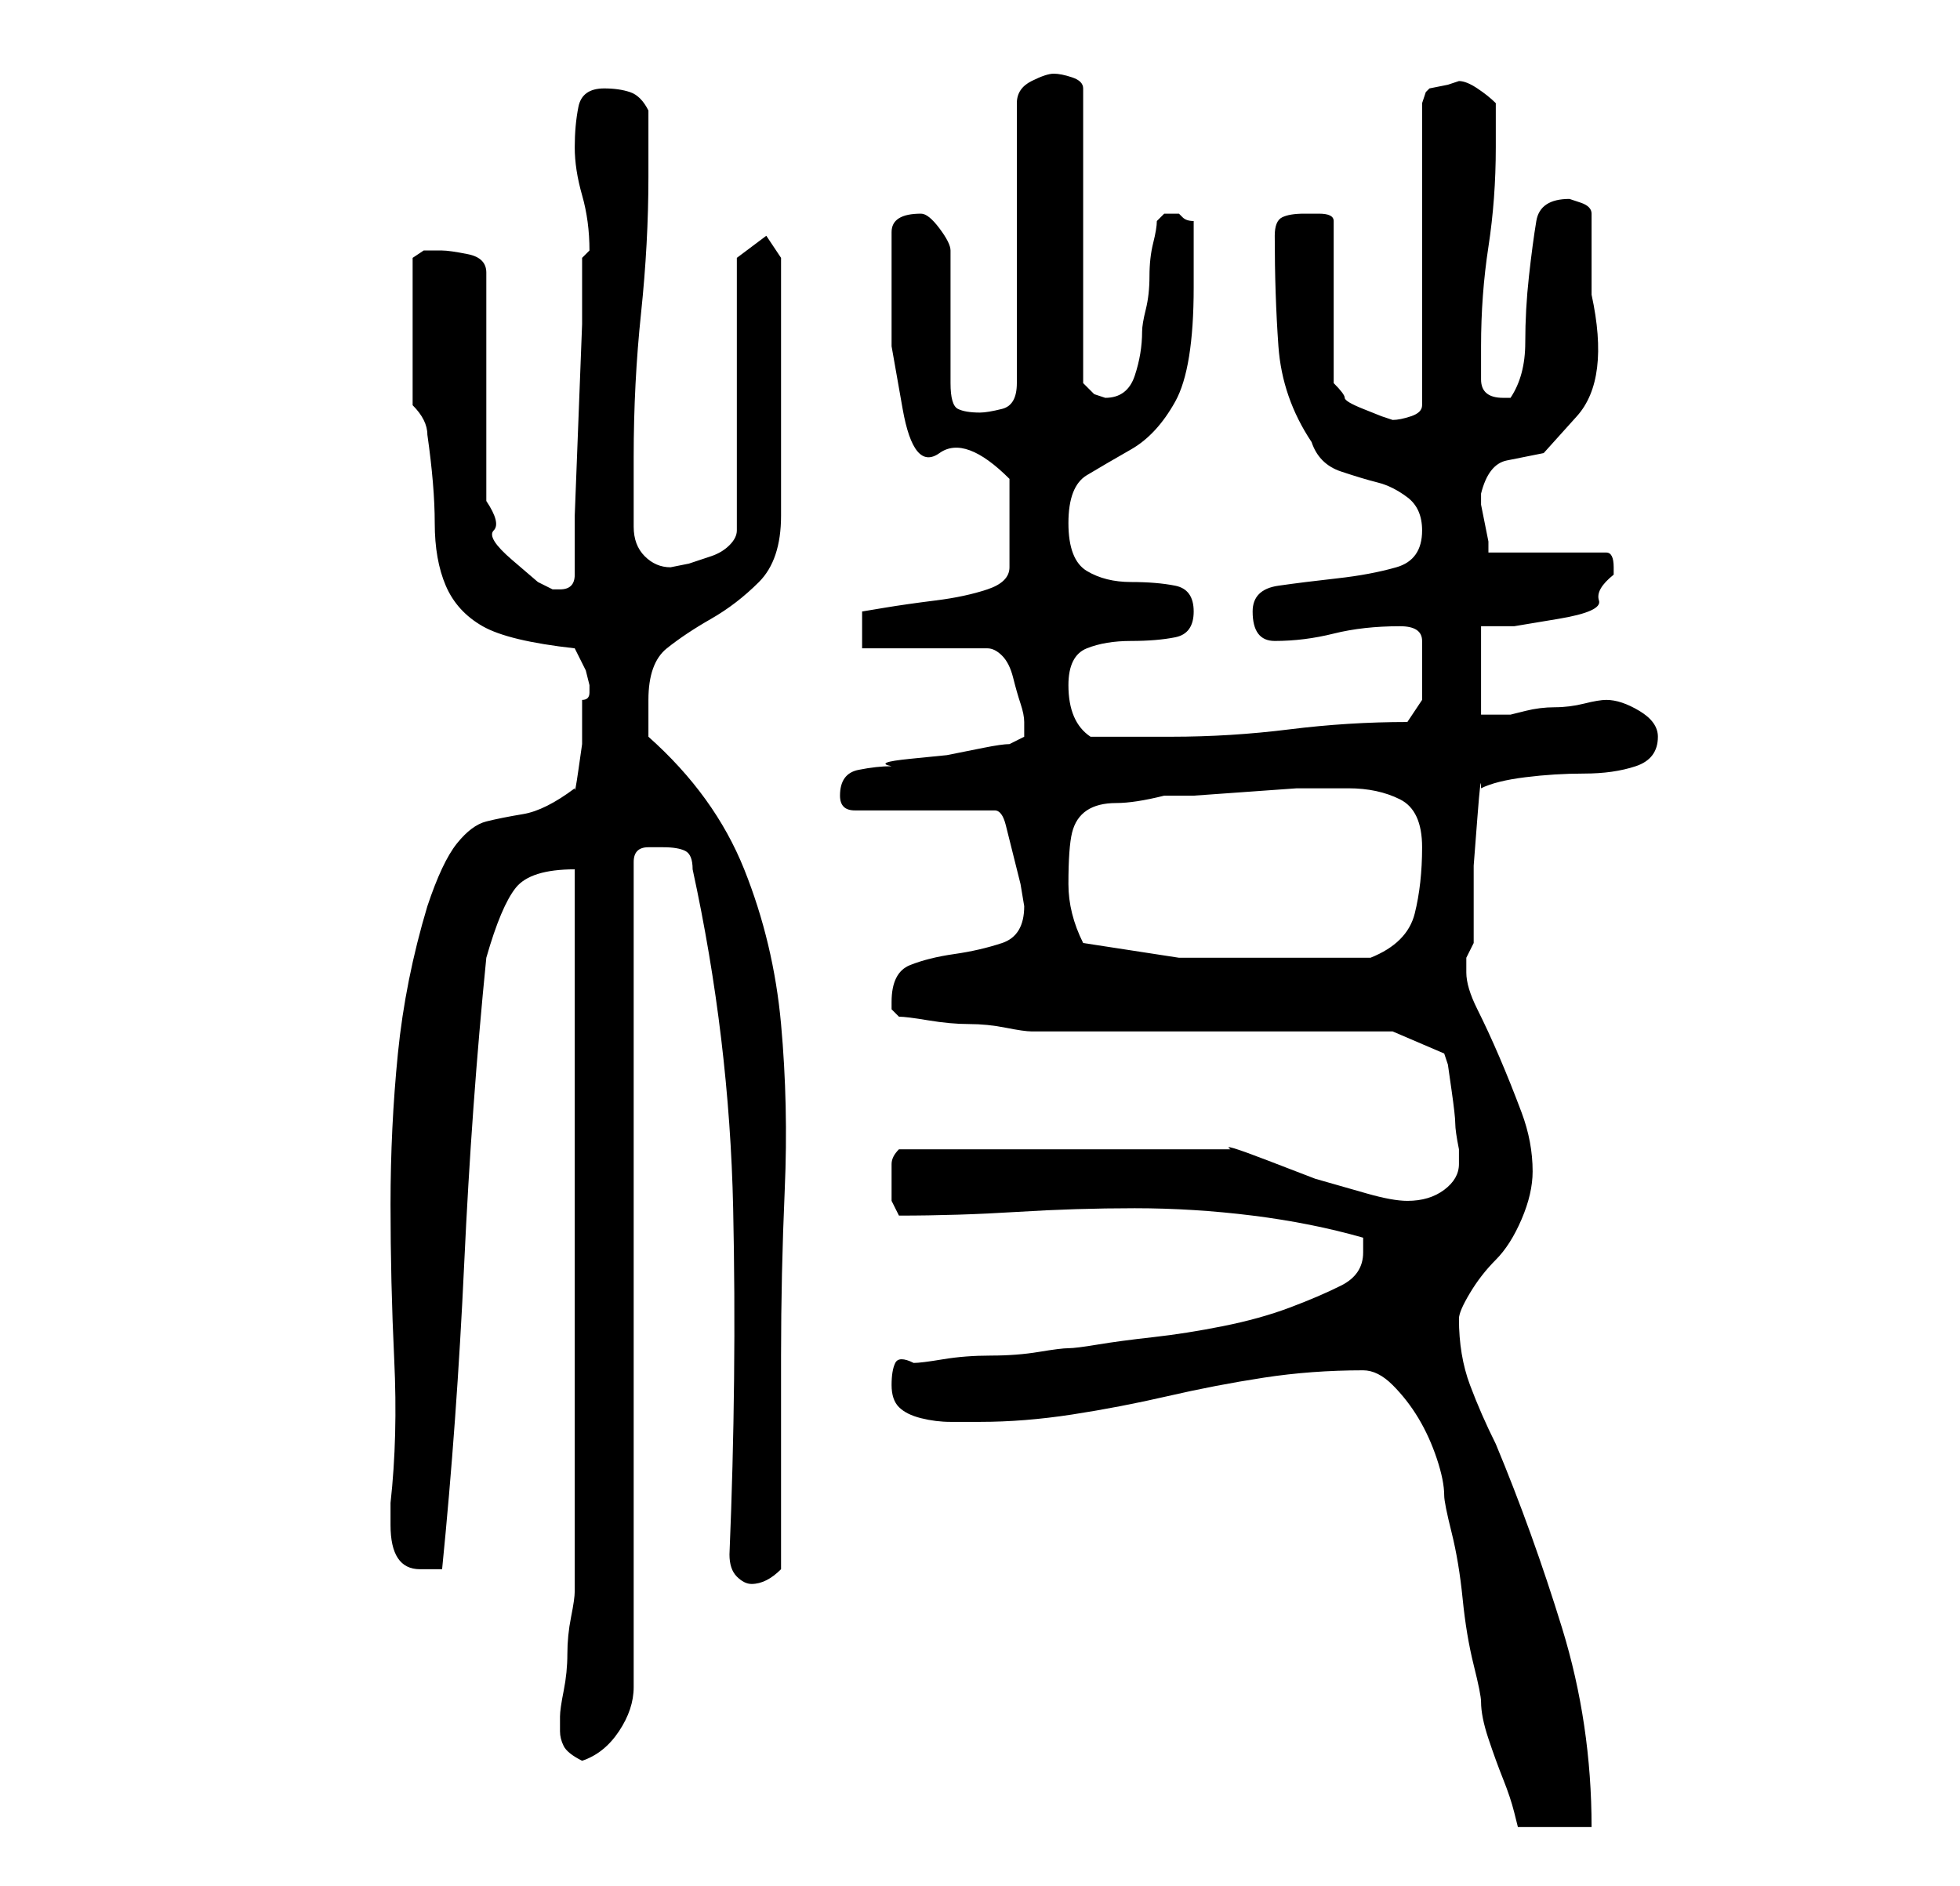 <?xml version="1.0" standalone="no"?>
<!DOCTYPE svg PUBLIC "-//W3C//DTD SVG 1.1//EN" "http://www.w3.org/Graphics/SVG/1.1/DTD/svg11.dtd" >
<svg xmlns="http://www.w3.org/2000/svg" xmlns:xlink="http://www.w3.org/1999/xlink" version="1.1" viewBox="-10 0 266 256">
   <path fill="currentColor"
d="M175 186q2 0 4 2t3.5 4.5t2.5 5.5t1 5q0 1 1 5t1.5 9t1.5 9t1 5q0 2 1 5t2 5.5t1.5 4.5l0.5 2h10q0 -14 -4 -27t-9 -25q-2 -4 -3.5 -8t-1.5 -9q0 -1 1.5 -3.5t3.5 -4.5t3.5 -5.5t1.5 -6.5q0 -4 -1.5 -8t-3 -7.5t-3 -6.5t-1.5 -5v-2t1 -2v-4v-6.5t0.5 -6.5t0.5 -4
q2 -1 6 -1.5t8 -0.5t7 -1t3 -4q0 -2 -2.5 -3.5t-4.5 -1.5v0q-1 0 -3 0.5t-4 0.5t-4 0.5l-2 0.5h-2.5h-1.5v-12h4.5t6 -1t5.5 -2.5t2 -3.5v-1q0 -2 -1 -2h-16v-1.5t-0.5 -2.5t-0.5 -2.5v-1.5q1 -4 3.5 -4.5l5 -1t4.5 -5t2 -16.5v-11q0 -1 -1.5 -1.5l-1.5 -0.5q-4 0 -4.5 3
t-1 7.5t-0.5 9t-2 7.5h-1q-3 0 -3 -2.5v-4.5q0 -7 1 -13.5t1 -13.5v-6q-1 -1 -2.5 -2t-2.5 -1l-1.5 0.5t-2.5 0.5l-0.5 0.5t-0.5 1.5v41q0 1 -1.5 1.5t-2.5 0.5l-1.5 -0.5t-2.5 -1t-2.5 -1.5t-1.5 -2v-22q0 -1 -2 -1h-2q-2 0 -3 0.5t-1 2.5q0 8 0.5 15t4.5 13q1 3 4 4t5 1.5
t4 2t2 4.5q0 4 -3.5 5t-8 1.5t-8 1t-3.5 3.5q0 4 3 4q4 0 8 -1t9 -1q3 0 3 2v5v3t-2 3q-8 0 -16 1t-16 1h-2h-3h-3.5h-2.5q-3 -2 -3 -7q0 -4 2.5 -5t6 -1t6 -0.5t2.5 -3.5t-2.5 -3.5t-6 -0.5t-6 -1.5t-2.5 -6.5t2.5 -6.5t6 -3.5t6 -6.5t2.5 -15.5v-9q-1 0 -1.5 -0.5
l-0.5 -0.5h-1h-1l-0.5 0.5l-0.5 0.5q0 1 -0.5 3t-0.5 4.5t-0.5 4.5t-0.5 3q0 3 -1 6t-4 3l-1.5 -0.5t-1.5 -1.5v-40q0 -1 -1.5 -1.5t-2.5 -0.5t-3 1t-2 3v38q0 3 -2 3.5t-3 0.5q-2 0 -3 -0.5t-1 -3.5v-18q0 -1 -1.5 -3t-2.5 -2q-4 0 -4 2.5v4.5v11t1.5 8.5t5 6t9.5 3.5v12
q0 2 -3 3t-7 1.5t-7 1l-3 0.5v5h17q1 0 2 1t1.5 3t1 3.5t0.5 2.5v2t-2 1q-1 0 -3.5 0.5l-5 1t-5 0.5t-2.5 1q-2 0 -4.5 0.5t-2.5 3.5v0q0 1 0.5 1.5t1.5 0.5h19q1 0 1.5 2l1 4l1 4t0.5 3q0 4 -3 5t-6.5 1.5t-6 1.5t-2.5 5v1l0.5 0.5l0.5 0.5q1 0 4 0.5t5.5 0.5t5 0.5
t3.5 0.5h10h15h15h9l7 3l0.5 1.5t0.5 3.5t0.5 4.5t0.5 3.5v2q0 2 -2 3.5t-5 1.5q-2 0 -5.5 -1l-7 -2t-6.5 -2.5t-5 -1.5h-3h-6.5h-7.5h-6h-4h-6.5h-7.5h-4q-1 1 -1 2v2v3t1 2q8 0 16 -0.5t16 -0.5t16 1t15 3v1v1q0 3 -3 4.5t-7 3t-9 2.5t-9.5 1.5t-7.5 1t-4 0.5t-4 0.5
t-6.5 0.5t-6.5 0.5t-4 0.5q-2 -1 -2.5 0t-0.5 3t1 3t3 1.5t4 0.5h4q6 0 12.5 -1t13 -2.5t13 -2.5t13.5 -1zM66 235q0 1 0.5 2t2.5 2q3 -1 5 -4t2 -6v-112q0 -2 2 -2h2q2 0 3 0.5t1 2.5q5 23 5.5 46t-0.5 47q0 2 1 3t2 1t2 -0.5t2 -1.5v-29q0 -11 0.5 -22.5t-0.5 -22.5
t-5 -21t-13 -18v-2v-3q0 -5 2.5 -7t6 -4t6.5 -5t3 -9v-35l-2 -3l-4 3v37q0 1 -1 2t-2.5 1.5l-3 1t-2.5 0.5q-2 0 -3.5 -1.5t-1.5 -4v-5v-4.5q0 -10 1 -19.5t1 -18.5v-9q-1 -2 -2.5 -2.5t-3.5 -0.5q-3 0 -3.5 2.5t-0.5 5.5t1 6.5t1 7.5l-0.5 0.5l-0.5 0.5v9t-0.5 13t-0.5 13
v8q0 1 -0.5 1.5t-1.5 0.5v0h-1l-2 -1t-3.5 -3t-2.5 -4t-1 -4v-31q0 -2 -2.5 -2.5t-3.5 -0.5h-2.5t-1.5 1v20q1 1 1.5 2t0.5 2q1 7 1 12t1.5 8.5t5 5.5t12.5 3l1.5 3t0.5 2v1q0 1 -1 1v2.5v3.5t-0.5 3.5t-0.5 2.5q-4 3 -7 3.5t-5 1t-4 3t-4 8.5q-3 10 -4 20t-1 20.5t0.5 21
t-0.5 19.5v3q0 3 1 4.5t3 1.5h1h2q2 -20 3 -41.5t3 -41.5q2 -7 4 -9.5t8 -2.5v98q0 1 -0.5 3.5t-0.5 5t-0.5 5t-0.5 3.5v2zM137 128q-1 -2 -1.5 -4t-0.5 -4q0 -5 0.5 -7t2 -3t4 -1t6.5 -1h4t7 -0.5t7 -0.5h4h1h2q4 0 7 1.5t3 6.5t-1 9t-6 6h-14h-12t-13 -2z" />
</svg>
